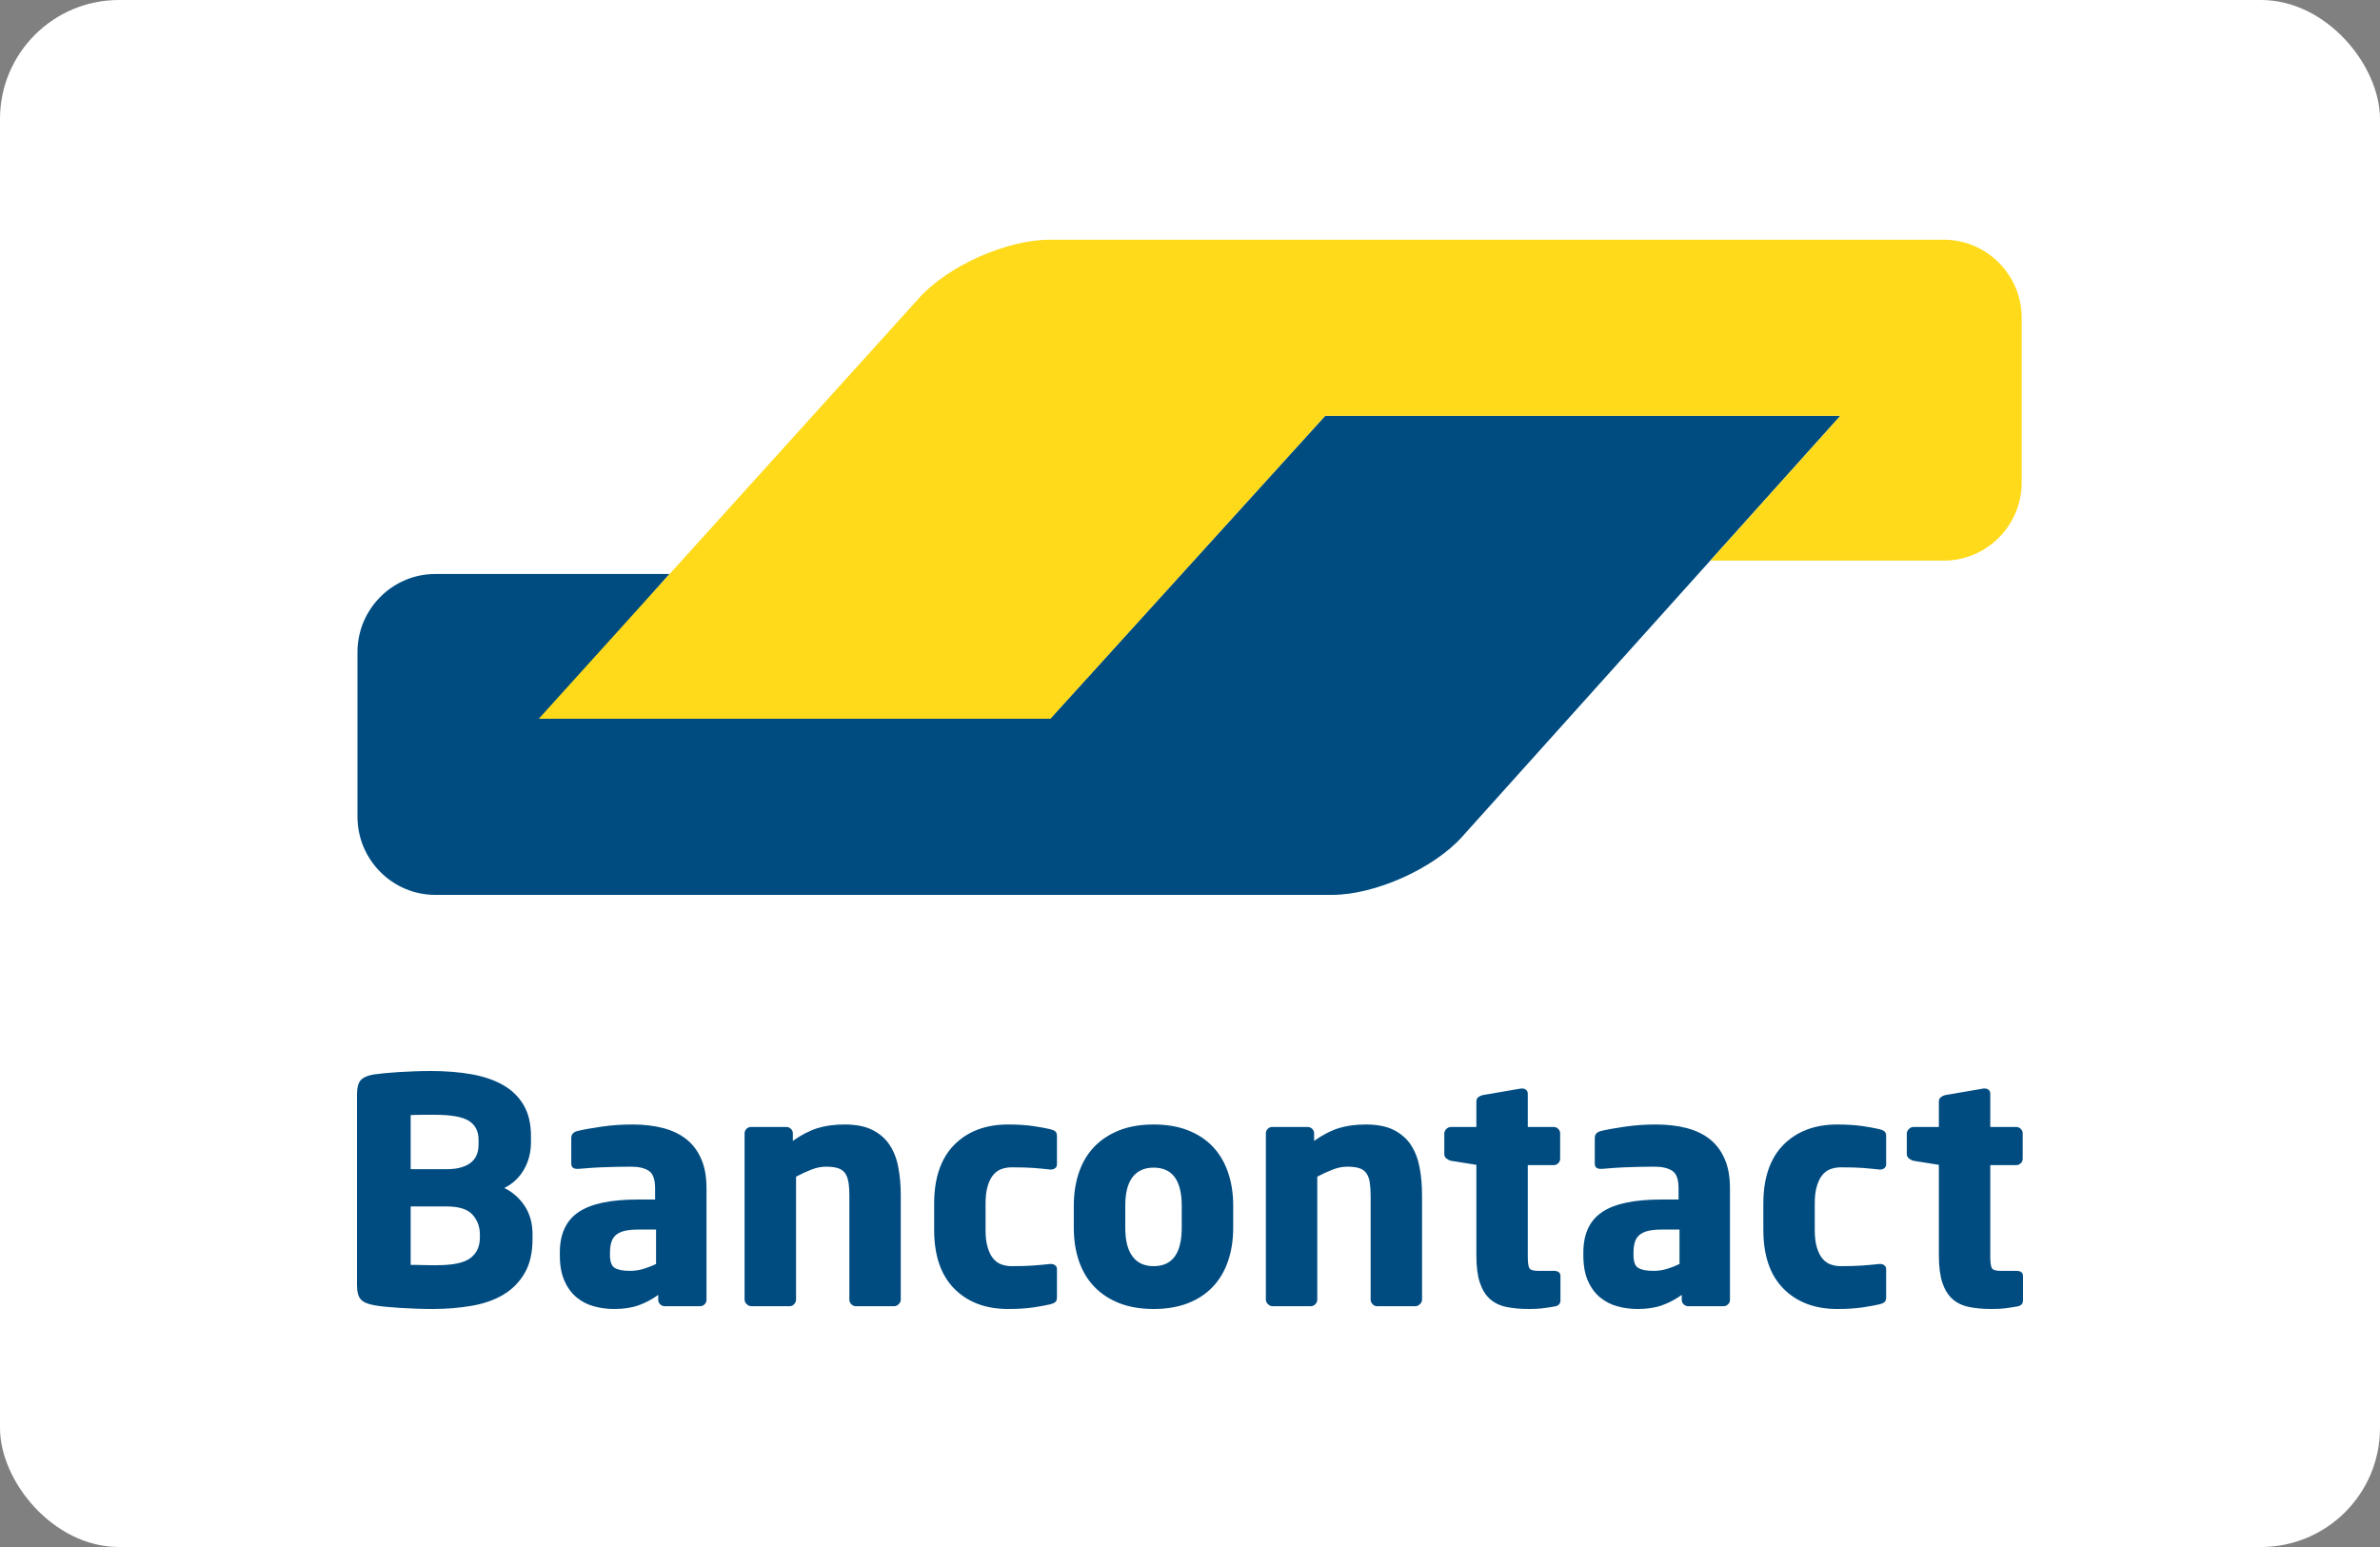<?xml version="1.0" encoding="UTF-8"?>
<svg width="40px" height="26px" viewBox="0 0 40 26" version="1.1" xmlns="http://www.w3.org/2000/svg" xmlns:xlink="http://www.w3.org/1999/xlink">
    <rect x="0" y="0" width="40" height="26" fill="#808080" stroke="none"/>
    <!-- Generator: Sketch 56.3 (81716) - https://sketch.com -->
    <title>Icons / Payment / Large / Bancontact</title>
    <desc>Created with Sketch.</desc>
    <g id="Icons-/-Payment-/-Large-/-Bancontact" stroke="none" stroke-width="1" fill="none" fill-rule="evenodd">
        <g id="Bancontact-logo">
            <rect id="Rectangle-2" fill="#FFFFFF" x="0" y="0" width="40" height="26" rx="2"></rect>
            <g id="BC_logo_ORGNL_cmyk" transform="translate(6, 4)">
                <g id="Group">
                    <g id="Group-2">
                        <path d="M24.93,2.989 L16.271,2.989 L12.533,7.107 L12.533,7.107 L11.652,8.077 L3.108,8.077 L5.252,5.647 L1.315,5.647 C0.596,5.647 0.008,6.237 0.008,6.959 L0.008,9.727 C0.008,10.449 0.596,11.04 1.315,11.04 L16.388,11.04 C17.107,11.04 18.09,10.601 18.572,10.065 L24.93,2.989" id="Fill-2" fill="#004C81"></path>
                        <path d="M26.67,0.029 C27.389,0.029 27.978,0.62 27.978,1.341 L27.978,4.11 C27.978,4.831 27.389,5.422 26.67,5.422 L22.746,5.422 L23.621,4.447 C23.621,4.447 23.621,4.447 23.621,4.447 L24.93,2.989 L16.271,2.989 L11.653,8.08 L3.055,8.08 L9.454,1.001 C9.937,0.467 10.921,0.029 11.64,0.029 L26.67,0.029" id="Fill-3" fill="#FFDA1A"></path>
                    </g>
                    <path d="M2.95,16.744 C2.95,16.562 2.907,16.404 2.82,16.271 C2.733,16.138 2.618,16.036 2.476,15.966 C2.618,15.896 2.728,15.792 2.806,15.656 C2.885,15.519 2.924,15.365 2.924,15.193 L2.924,15.099 C2.924,14.888 2.883,14.713 2.801,14.573 C2.719,14.433 2.604,14.321 2.457,14.237 C2.309,14.152 2.132,14.092 1.926,14.055 C1.72,14.018 1.49,14 1.238,14 C1.152,14 1.063,14.002 0.971,14.005 C0.878,14.009 0.789,14.013 0.702,14.018 C0.614,14.024 0.534,14.03 0.462,14.037 C0.389,14.044 0.329,14.051 0.283,14.058 C0.18,14.075 0.107,14.107 0.064,14.152 C0.021,14.198 0,14.28 0,14.399 L0,17.595 C0,17.714 0.022,17.797 0.067,17.842 C0.111,17.888 0.187,17.919 0.293,17.937 C0.347,17.947 0.411,17.956 0.485,17.963 C0.56,17.97 0.641,17.976 0.728,17.982 C0.815,17.987 0.905,17.991 0.998,17.995 C1.09,17.998 1.181,18 1.27,18 C1.501,18 1.719,17.982 1.923,17.947 C2.128,17.912 2.306,17.85 2.457,17.761 C2.608,17.671 2.728,17.551 2.817,17.398 C2.906,17.246 2.95,17.054 2.95,16.823 L2.95,16.744 Z M2.043,15.235 C2.043,15.291 2.035,15.345 2.017,15.396 C1.999,15.446 1.97,15.49 1.929,15.527 C1.888,15.564 1.833,15.594 1.763,15.616 C1.694,15.639 1.606,15.65 1.499,15.65 L0.902,15.65 L0.902,14.741 C0.919,14.741 0.947,14.74 0.984,14.738 C1.022,14.737 1.061,14.736 1.102,14.736 L1.307,14.736 C1.581,14.736 1.772,14.77 1.881,14.838 C1.989,14.907 2.043,15.013 2.043,15.156 L2.043,15.235 Z M2.065,16.802 C2.065,16.949 2.012,17.063 1.907,17.143 C1.802,17.224 1.613,17.264 1.339,17.264 L1.251,17.264 C1.21,17.264 1.168,17.263 1.123,17.262 C1.079,17.26 1.036,17.259 0.995,17.259 L0.902,17.259 L0.902,16.276 L1.499,16.276 C1.713,16.276 1.86,16.322 1.942,16.415 C2.024,16.508 2.065,16.618 2.065,16.744 L2.065,16.802 Z M5.874,15.971 C5.874,15.778 5.845,15.614 5.786,15.48 C5.728,15.345 5.645,15.234 5.538,15.148 C5.431,15.063 5.301,15 5.146,14.959 C4.991,14.919 4.818,14.899 4.626,14.899 C4.448,14.899 4.274,14.911 4.106,14.936 C3.936,14.96 3.802,14.985 3.703,15.009 C3.635,15.027 3.601,15.065 3.601,15.125 L3.601,15.551 C3.601,15.586 3.61,15.61 3.628,15.624 C3.646,15.638 3.669,15.645 3.697,15.645 L3.724,15.645 C3.767,15.642 3.82,15.637 3.884,15.632 C3.948,15.627 4.02,15.622 4.1,15.619 C4.18,15.615 4.264,15.613 4.351,15.611 C4.438,15.609 4.524,15.608 4.61,15.608 C4.734,15.608 4.832,15.631 4.903,15.677 C4.974,15.722 5.01,15.82 5.01,15.971 L5.01,16.16 L4.722,16.16 C4.263,16.16 3.929,16.231 3.721,16.373 C3.513,16.515 3.409,16.74 3.409,17.049 L3.409,17.096 C3.409,17.268 3.435,17.411 3.487,17.527 C3.538,17.643 3.607,17.735 3.692,17.806 C3.777,17.876 3.874,17.926 3.983,17.955 C4.091,17.985 4.204,18 4.322,18 C4.482,18 4.62,17.979 4.735,17.937 C4.851,17.895 4.96,17.837 5.063,17.763 L5.063,17.848 C5.063,17.876 5.074,17.9 5.095,17.921 C5.117,17.942 5.141,17.953 5.17,17.953 L5.768,17.953 C5.796,17.953 5.821,17.942 5.842,17.921 C5.864,17.9 5.874,17.876 5.874,17.848 L5.874,15.971 Z M5.026,17.243 C4.962,17.275 4.893,17.302 4.82,17.324 C4.747,17.347 4.67,17.359 4.588,17.359 C4.474,17.359 4.39,17.343 4.335,17.311 C4.28,17.28 4.252,17.208 4.252,17.096 L4.252,17.049 C4.252,16.985 4.259,16.929 4.274,16.88 C4.288,16.831 4.313,16.791 4.348,16.759 C4.384,16.728 4.432,16.704 4.492,16.688 C4.553,16.673 4.629,16.665 4.722,16.665 L5.026,16.665 L5.026,17.243 Z M9.139,17.842 L9.139,16.092 C9.139,15.927 9.126,15.772 9.099,15.627 C9.073,15.481 9.025,15.355 8.955,15.248 C8.886,15.141 8.79,15.056 8.667,14.993 C8.545,14.93 8.387,14.899 8.195,14.899 C8.024,14.899 7.873,14.919 7.742,14.96 C7.61,15 7.471,15.072 7.325,15.174 L7.325,15.047 C7.325,15.019 7.315,14.994 7.293,14.973 C7.272,14.952 7.247,14.941 7.219,14.941 L6.621,14.941 C6.593,14.941 6.568,14.951 6.546,14.972 C6.525,14.993 6.514,15.018 6.514,15.046 L6.514,17.842 C6.514,17.87 6.526,17.896 6.549,17.918 C6.572,17.941 6.598,17.953 6.626,17.953 L7.272,17.953 C7.301,17.953 7.325,17.941 7.347,17.919 C7.368,17.896 7.379,17.871 7.379,17.843 L7.379,15.776 C7.471,15.727 7.558,15.687 7.64,15.656 C7.722,15.624 7.802,15.608 7.88,15.608 C7.962,15.608 8.029,15.616 8.08,15.632 C8.132,15.648 8.172,15.675 8.2,15.713 C8.229,15.752 8.248,15.802 8.259,15.865 C8.27,15.928 8.275,16.005 8.275,16.096 L8.275,17.843 C8.275,17.871 8.286,17.896 8.307,17.919 C8.328,17.941 8.353,17.953 8.382,17.953 L9.027,17.953 C9.056,17.953 9.082,17.941 9.105,17.918 C9.128,17.896 9.139,17.87 9.139,17.842 L9.139,17.842 Z M11.764,17.8 L11.764,17.332 C11.764,17.304 11.755,17.282 11.735,17.267 C11.716,17.251 11.691,17.243 11.663,17.243 L11.652,17.243 C11.553,17.254 11.458,17.262 11.367,17.269 C11.276,17.276 11.154,17.28 11.001,17.28 C10.941,17.28 10.884,17.27 10.831,17.251 C10.777,17.232 10.731,17.198 10.692,17.151 C10.653,17.104 10.622,17.041 10.599,16.962 C10.575,16.883 10.564,16.786 10.564,16.67 L10.564,16.229 C10.564,16.113 10.575,16.016 10.599,15.937 C10.622,15.858 10.653,15.795 10.692,15.748 C10.731,15.7 10.777,15.667 10.831,15.648 C10.884,15.629 10.941,15.619 11.001,15.619 C11.154,15.619 11.276,15.622 11.367,15.629 C11.458,15.636 11.553,15.645 11.652,15.656 L11.663,15.656 C11.691,15.656 11.716,15.648 11.735,15.632 C11.755,15.616 11.764,15.594 11.764,15.566 L11.764,15.099 C11.764,15.06 11.756,15.033 11.738,15.017 C11.72,15.001 11.691,14.988 11.652,14.978 C11.578,14.96 11.481,14.943 11.362,14.925 C11.242,14.908 11.103,14.899 10.943,14.899 C10.566,14.899 10.264,15.013 10.038,15.24 C9.813,15.468 9.7,15.798 9.7,16.229 L9.7,16.67 C9.7,17.101 9.813,17.431 10.038,17.658 C10.264,17.886 10.566,18 10.943,18 C11.103,18 11.242,17.991 11.362,17.974 C11.481,17.956 11.578,17.939 11.652,17.921 C11.691,17.911 11.72,17.898 11.738,17.882 C11.756,17.866 11.764,17.839 11.764,17.8 L11.764,17.8 Z M14.726,16.265 C14.726,16.055 14.696,15.866 14.637,15.698 C14.579,15.53 14.493,15.387 14.381,15.269 C14.269,15.152 14.13,15.061 13.964,14.996 C13.798,14.931 13.606,14.899 13.389,14.899 C13.172,14.899 12.98,14.931 12.814,14.996 C12.649,15.061 12.509,15.152 12.395,15.269 C12.281,15.387 12.194,15.53 12.136,15.698 C12.077,15.866 12.047,16.055 12.047,16.265 L12.047,16.633 C12.047,16.844 12.077,17.033 12.136,17.201 C12.194,17.369 12.281,17.512 12.395,17.629 C12.509,17.747 12.649,17.838 12.814,17.903 C12.98,17.967 13.172,18 13.389,18 C13.606,18 13.798,17.967 13.964,17.903 C14.13,17.838 14.269,17.747 14.381,17.629 C14.493,17.512 14.579,17.369 14.637,17.201 C14.696,17.033 14.726,16.844 14.726,16.633 L14.726,16.265 Z M13.861,16.633 C13.861,17.064 13.704,17.28 13.389,17.28 C13.233,17.28 13.115,17.226 13.034,17.117 C12.952,17.008 12.912,16.847 12.912,16.633 L12.912,16.265 C12.912,16.052 12.952,15.891 13.034,15.784 C13.115,15.678 13.233,15.624 13.389,15.624 C13.704,15.624 13.861,15.838 13.861,16.265 L13.861,16.633 Z M17.9,17.842 L17.9,16.092 C17.9,15.927 17.887,15.772 17.86,15.627 C17.833,15.481 17.785,15.355 17.716,15.248 C17.647,15.141 17.551,15.056 17.428,14.993 C17.305,14.93 17.148,14.899 16.956,14.899 C16.785,14.899 16.634,14.919 16.502,14.96 C16.371,15 16.232,15.072 16.086,15.174 L16.086,15.047 C16.086,15.019 16.075,14.994 16.054,14.973 C16.033,14.952 16.008,14.941 15.979,14.941 L15.382,14.941 C15.353,14.941 15.328,14.951 15.307,14.972 C15.286,14.993 15.275,15.018 15.275,15.046 L15.275,17.842 C15.275,17.87 15.287,17.896 15.31,17.918 C15.333,17.941 15.359,17.953 15.387,17.953 L16.033,17.953 C16.061,17.953 16.086,17.941 16.107,17.919 C16.129,17.896 16.139,17.871 16.139,17.843 L16.139,15.776 C16.232,15.727 16.319,15.687 16.401,15.656 C16.483,15.624 16.563,15.608 16.641,15.608 C16.723,15.608 16.789,15.616 16.841,15.632 C16.893,15.648 16.933,15.675 16.961,15.713 C16.99,15.752 17.009,15.802 17.02,15.865 C17.03,15.928 17.036,16.005 17.036,16.096 L17.036,17.843 C17.036,17.871 17.047,17.896 17.068,17.919 C17.089,17.941 17.114,17.953 17.142,17.953 L17.788,17.953 C17.816,17.953 17.842,17.941 17.865,17.918 C17.889,17.896 17.9,17.87 17.9,17.842 L17.9,17.842 Z M20.226,17.854 L20.226,17.447 C20.226,17.388 20.189,17.359 20.114,17.359 L19.853,17.359 C19.771,17.359 19.721,17.344 19.704,17.314 C19.686,17.284 19.677,17.217 19.677,17.112 L19.677,15.582 L20.114,15.582 C20.143,15.582 20.168,15.571 20.189,15.55 C20.21,15.529 20.221,15.504 20.221,15.476 L20.221,15.047 C20.221,15.019 20.21,14.994 20.189,14.973 C20.168,14.951 20.143,14.941 20.114,14.941 L19.677,14.941 L19.677,14.384 C19.677,14.356 19.668,14.334 19.65,14.318 C19.633,14.302 19.61,14.294 19.581,14.294 L19.566,14.294 L18.919,14.405 C18.89,14.412 18.865,14.424 18.844,14.441 C18.823,14.459 18.813,14.482 18.813,14.51 L18.813,14.941 L18.386,14.941 C18.357,14.941 18.331,14.952 18.308,14.975 C18.285,14.998 18.274,15.023 18.274,15.051 L18.274,15.398 C18.274,15.426 18.285,15.45 18.308,15.469 C18.331,15.488 18.357,15.502 18.386,15.509 L18.813,15.577 L18.813,17.101 C18.813,17.287 18.832,17.438 18.871,17.556 C18.91,17.673 18.966,17.765 19.041,17.832 C19.115,17.898 19.208,17.943 19.319,17.966 C19.43,17.989 19.558,18 19.704,18 C19.782,18 19.851,17.996 19.912,17.99 C19.972,17.983 20.043,17.972 20.125,17.958 C20.193,17.948 20.226,17.913 20.226,17.854 L20.226,17.854 Z M23.075,15.971 C23.075,15.778 23.046,15.614 22.987,15.48 C22.929,15.345 22.846,15.234 22.739,15.148 C22.633,15.063 22.502,15 22.347,14.959 C22.192,14.919 22.019,14.899 21.827,14.899 C21.649,14.899 21.476,14.911 21.307,14.936 C21.138,14.96 21.003,14.985 20.904,15.009 C20.836,15.027 20.803,15.065 20.803,15.125 L20.803,15.551 C20.803,15.586 20.811,15.61 20.829,15.624 C20.847,15.638 20.87,15.645 20.899,15.645 L20.925,15.645 C20.968,15.642 21.021,15.637 21.085,15.632 C21.149,15.627 21.221,15.622 21.301,15.619 C21.382,15.615 21.465,15.613 21.552,15.611 C21.639,15.609 21.726,15.608 21.811,15.608 C21.935,15.608 22.033,15.631 22.104,15.677 C22.176,15.722 22.211,15.82 22.211,15.971 L22.211,16.16 L21.923,16.16 C21.464,16.16 21.131,16.231 20.923,16.373 C20.715,16.515 20.611,16.74 20.611,17.049 L20.611,17.096 C20.611,17.268 20.636,17.411 20.688,17.527 C20.739,17.643 20.808,17.735 20.893,17.806 C20.979,17.876 21.076,17.926 21.184,17.955 C21.293,17.985 21.405,18 21.523,18 C21.683,18 21.821,17.979 21.936,17.937 C22.052,17.895 22.161,17.837 22.265,17.763 L22.265,17.848 C22.265,17.876 22.275,17.9 22.297,17.921 C22.318,17.942 22.343,17.953 22.371,17.953 L22.969,17.953 C22.997,17.953 23.022,17.942 23.043,17.921 C23.065,17.9 23.075,17.876 23.075,17.848 L23.075,15.971 Z M22.227,17.243 C22.163,17.275 22.095,17.302 22.022,17.324 C21.949,17.347 21.871,17.359 21.79,17.359 C21.676,17.359 21.591,17.343 21.536,17.311 C21.481,17.28 21.454,17.208 21.454,17.096 L21.454,17.049 C21.454,16.985 21.461,16.929 21.475,16.88 C21.489,16.831 21.514,16.791 21.55,16.759 C21.585,16.728 21.633,16.704 21.694,16.688 C21.754,16.673 21.831,16.665 21.923,16.665 L22.227,16.665 L22.227,17.243 Z M25.7,17.8 L25.7,17.332 C25.7,17.304 25.691,17.282 25.671,17.267 C25.651,17.251 25.628,17.243 25.599,17.243 L25.588,17.243 C25.489,17.254 25.394,17.262 25.303,17.269 C25.212,17.276 25.09,17.28 24.938,17.28 C24.877,17.28 24.82,17.27 24.767,17.251 C24.713,17.232 24.667,17.198 24.628,17.151 C24.589,17.104 24.558,17.041 24.535,16.962 C24.511,16.883 24.5,16.786 24.5,16.67 L24.5,16.229 C24.5,16.113 24.511,16.016 24.535,15.937 C24.558,15.858 24.589,15.795 24.628,15.748 C24.667,15.7 24.713,15.667 24.767,15.648 C24.82,15.629 24.877,15.619 24.938,15.619 C25.09,15.619 25.212,15.622 25.303,15.629 C25.394,15.636 25.489,15.645 25.588,15.656 L25.599,15.656 C25.628,15.656 25.651,15.648 25.671,15.632 C25.691,15.616 25.7,15.594 25.7,15.566 L25.7,15.099 C25.7,15.06 25.692,15.033 25.674,15.017 C25.656,15.001 25.628,14.988 25.588,14.978 C25.514,14.96 25.417,14.943 25.298,14.925 C25.178,14.908 25.039,14.899 24.879,14.899 C24.502,14.899 24.2,15.013 23.974,15.24 C23.749,15.468 23.636,15.798 23.636,16.229 L23.636,16.67 C23.636,17.101 23.749,17.431 23.974,17.658 C24.2,17.886 24.502,18 24.879,18 C25.039,18 25.178,17.991 25.298,17.974 C25.417,17.956 25.514,17.939 25.588,17.921 C25.628,17.911 25.656,17.898 25.674,17.882 C25.692,17.866 25.7,17.839 25.7,17.8 L25.7,17.8 Z M28,17.854 L28,17.447 C28,17.388 27.963,17.359 27.888,17.359 L27.627,17.359 C27.545,17.359 27.495,17.344 27.477,17.314 C27.459,17.284 27.45,17.217 27.45,17.112 L27.45,15.582 L27.888,15.582 C27.916,15.582 27.941,15.571 27.963,15.55 C27.984,15.529 27.995,15.504 27.995,15.476 L27.995,15.047 C27.995,15.019 27.984,14.994 27.963,14.973 C27.941,14.951 27.916,14.941 27.888,14.941 L27.45,14.941 L27.45,14.384 C27.45,14.356 27.442,14.334 27.424,14.318 C27.406,14.302 27.383,14.294 27.355,14.294 L27.339,14.294 L26.692,14.405 C26.664,14.412 26.639,14.424 26.618,14.441 C26.597,14.459 26.586,14.482 26.586,14.51 L26.586,14.941 L26.159,14.941 C26.131,14.941 26.105,14.952 26.082,14.975 C26.059,14.998 26.047,15.023 26.047,15.051 L26.047,15.398 C26.047,15.426 26.059,15.45 26.082,15.469 C26.105,15.488 26.131,15.502 26.159,15.509 L26.586,15.577 L26.586,17.101 C26.586,17.287 26.606,17.438 26.644,17.556 C26.683,17.673 26.74,17.765 26.814,17.832 C26.888,17.898 26.981,17.943 27.093,17.966 C27.204,17.989 27.332,18 27.477,18 C27.555,18 27.625,17.996 27.685,17.99 C27.746,17.983 27.817,17.972 27.899,17.958 C27.966,17.948 28,17.913 28,17.854 L28,17.854 Z" id="Fill-4" fill="#004C81"></path>
                </g>
            </g>
        </g>
    </g>
</svg>